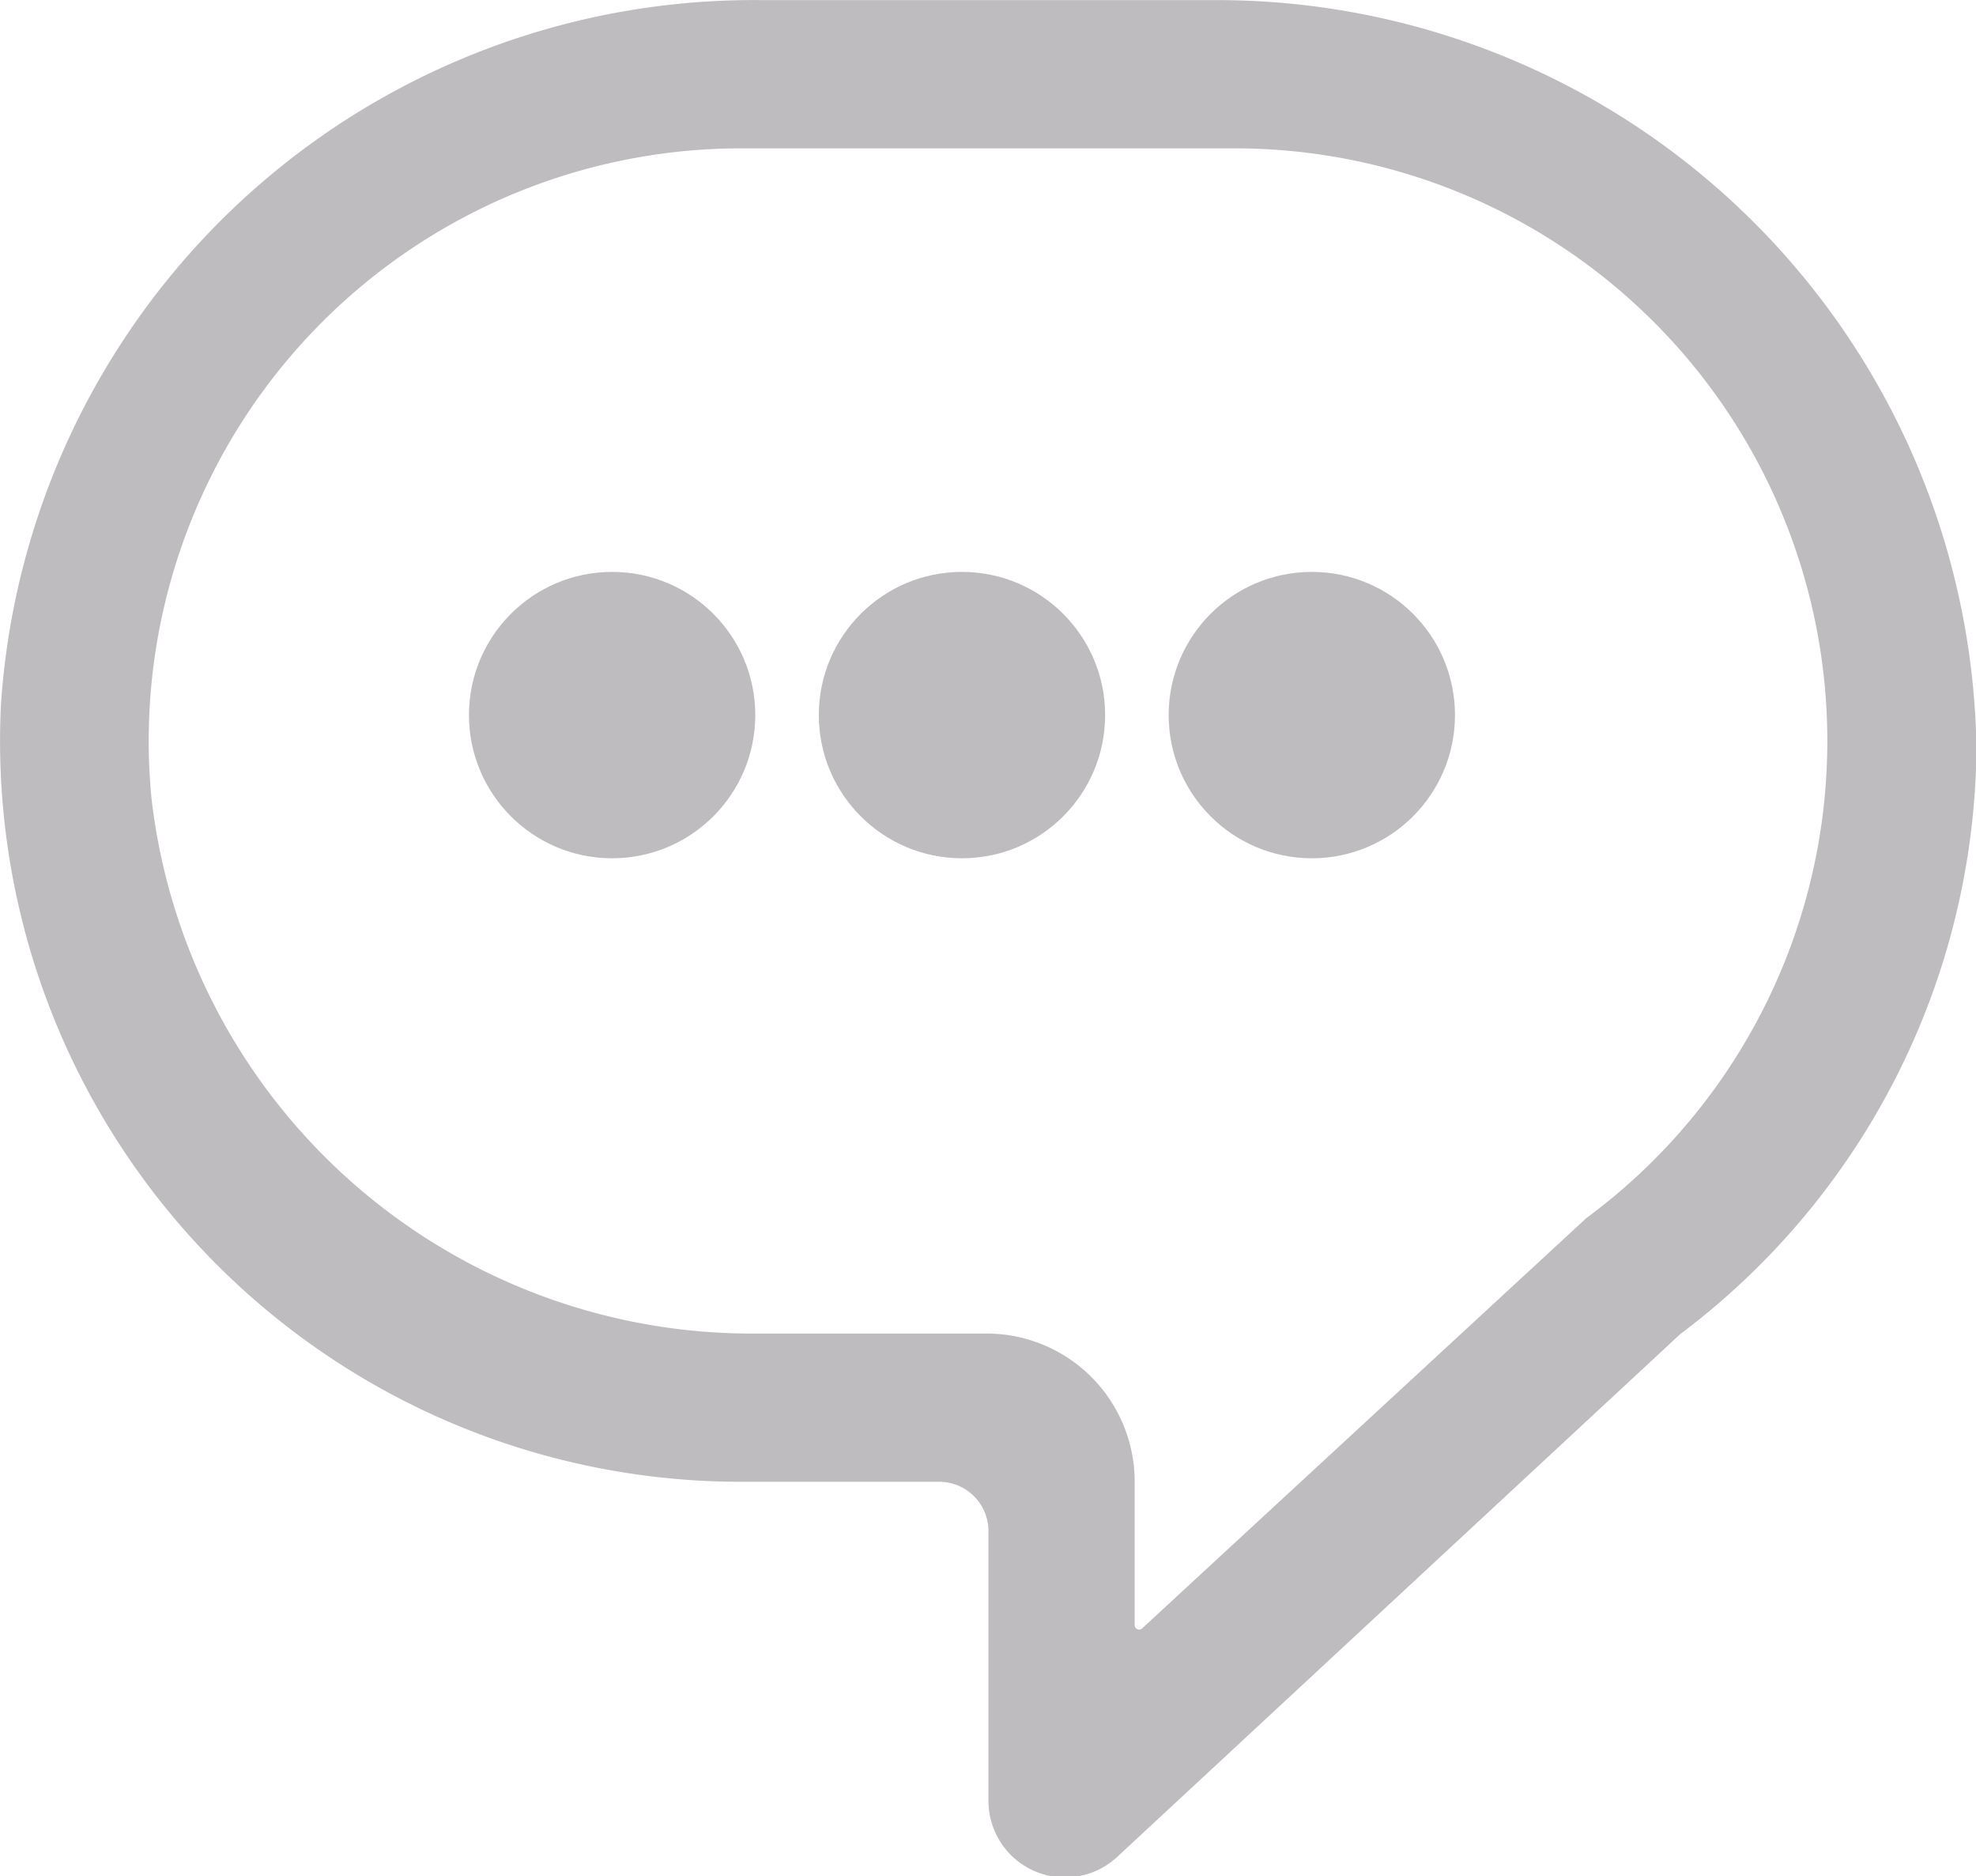 <svg xmlns="http://www.w3.org/2000/svg" viewBox="0 0 16.854 16">
  <defs>
    <style>
      .cls-1 {
        fill: #bebcbe;
      }
    </style>
  </defs>
  <g id="Group_5400" data-name="Group 5400" transform="translate(-4 -4.999)">
    <g id="Group_5401" data-name="Group 5401" transform="translate(8 9.876)">
      <ellipse id="Ellipse_15" data-name="Ellipse 15" class="cls-1" cx="1.221" cy="1.221" rx="1.221" ry="1.221"/>
      <ellipse id="Ellipse_16" data-name="Ellipse 16" class="cls-1" cx="1.221" cy="1.221" rx="1.221" ry="1.221" transform="translate(2.984)"/>
      <ellipse id="Ellipse_17" data-name="Ellipse 17" class="cls-1" cx="1.221" cy="1.221" rx="1.221" ry="1.221" transform="translate(5.968)"/>
    </g>
    <path id="Path_2610" data-name="Path 2610" class="cls-1" d="M14.337,5H10.484a6.435,6.435,0,0,0-6.494,6.01,6.317,6.317,0,0,0,6.317,6.625h1.685a.421.421,0,0,1,.421.421v2.3a.653.653,0,0,0,1.1.476l4.8-4.456a6.317,6.317,0,0,0,2.527-4.982A6.477,6.477,0,0,0,14.337,5Zm3.176,10.386-3.79,3.5a.038.038,0,0,1-.063-.029V17.634A1.263,1.263,0,0,0,12.4,16.371H10.454a5.155,5.155,0,0,1-5.18-4.565,5.054,5.054,0,0,1,5.033-5.542h4.212a5.054,5.054,0,0,1,2.994,9.122Z" transform="translate(0.018)"/>
  </g>
</svg>
